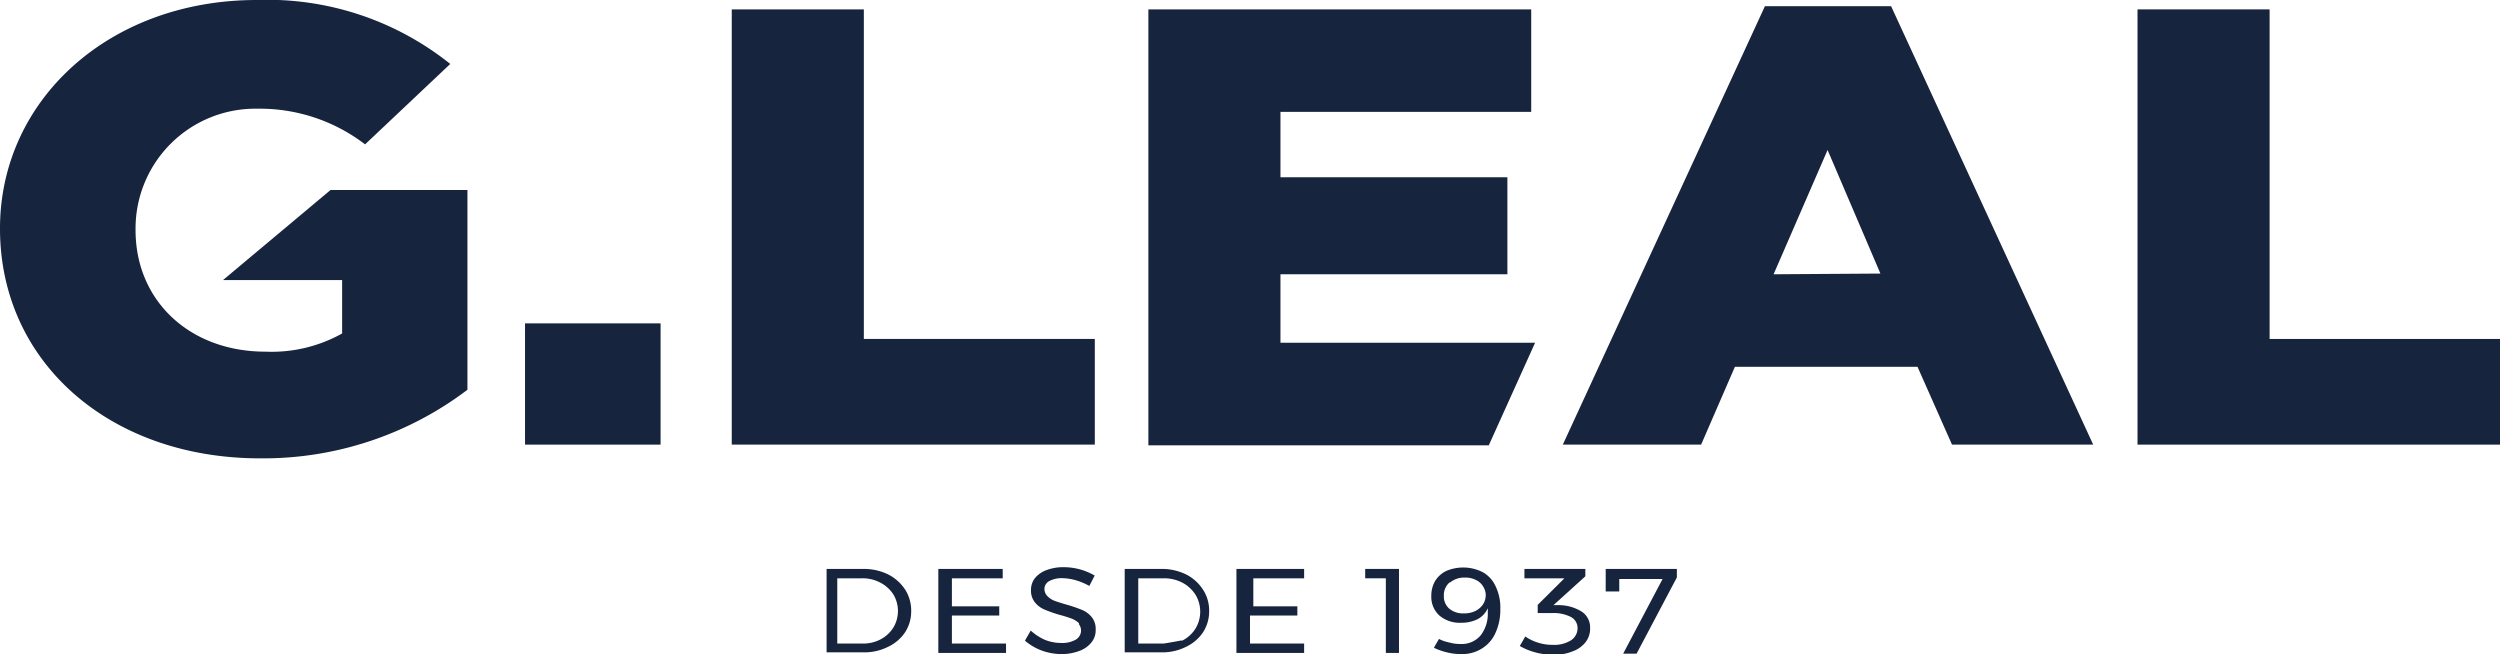 <svg xmlns="http://www.w3.org/2000/svg" viewBox="0 0 173.18 45.32"><defs><style>.cls-1{fill:#17243e;}</style></defs><g id="Camada_2" data-name="Camada 2"><g id="Camada_1-2" data-name="Camada 1"><g id="Camada_2-2" data-name="Camada 2"><g id="Camada_1-2-2" data-name="Camada 1-2"><path class="cls-1" d="M79.55.65h26.52v7.1H88.7v4.53h15.72V19H88.7v4.74h17.64l-3.21,7.11H79.55Z"/><path class="cls-1" d="M25.29,10a12,12,0,0,0-7.46-2.47,8.3,8.3,0,0,0-8.44,8.32v.09c0,4.9,3.75,8.42,9,8.42a10,10,0,0,0,5.31-1.26v-3.7H15.45l7.45-6.24h9.48V27A23.41,23.41,0,0,1,18,31.75c-10.32,0-18-6.6-18-15.92v0C0,6.94,7.55,0,17.79,0a20.27,20.27,0,0,1,13.4,4.43L25.29,10"/><path class="cls-1" d="M36.37,22.4h9.39v8.4H36.37Z"/><path class="cls-1" d="M122.26.43H131L145,30.8h-9.78l-2.39-5.39H120.18l-2.34,5.39h-9.58Zm8,18.52-3.66-8.56L122.86,19Z"/><path class="cls-1" d="M148.07.65h9.15V23.48h16V30.8H148.07Z"/><path class="cls-1" d="M50.69.65h9.15V23.48h16V30.8H50.69Z"/><path class="cls-1" d="M61.52,39.79a3.08,3.08,0,0,1,1.18,1.05,2.7,2.7,0,0,1,.42,1.48,2.66,2.66,0,0,1-.43,1.49,2.91,2.91,0,0,1-1.18,1,3.64,3.64,0,0,1-1.69.38H57.26V39.41h2.58A3.83,3.83,0,0,1,61.52,39.79ZM61,44.29a2.29,2.29,0,0,0,.88-.81,2.23,2.23,0,0,0,0-2.31,2.35,2.35,0,0,0-.9-.81,2.6,2.6,0,0,0-1.26-.3H58v4.52h1.79A2.54,2.54,0,0,0,61,44.29Z"/><path class="cls-1" d="M65,39.41h4.46v.65H65.94V42h3.28v.64H65.94v1.94h3.75v.65H65Z"/><path class="cls-1" d="M74.47,40.18a3.67,3.67,0,0,0-.88-.13,1.83,1.83,0,0,0-.9.2.62.62,0,0,0-.34.54.71.71,0,0,0,.21.51,1.43,1.43,0,0,0,.49.32c.2.07.47.16.82.26a10.17,10.17,0,0,1,1.06.36,1.73,1.73,0,0,1,.69.5,1.31,1.31,0,0,1,.28.88,1.33,1.33,0,0,1-.3.89,1.9,1.9,0,0,1-.83.58,3.45,3.45,0,0,1-1.24.22,4.06,4.06,0,0,1-1.38-.25A3.85,3.85,0,0,1,71,44.38l.4-.7a3.67,3.67,0,0,0,1,.65,3.09,3.09,0,0,0,1.12.21,1.89,1.89,0,0,0,1-.23.73.73,0,0,0,.22-1.07.18.18,0,0,0,0-.07,1.52,1.52,0,0,0-.51-.32,8,8,0,0,0-.84-.26,9.77,9.77,0,0,1-1-.35,1.73,1.73,0,0,1-.69-.5,1.29,1.29,0,0,1-.28-.86,1.31,1.31,0,0,1,.28-.84,1.86,1.86,0,0,1,.8-.55,3.29,3.29,0,0,1,1.2-.2,4.28,4.28,0,0,1,2.13.58l-.37.72A4.39,4.39,0,0,0,74.47,40.18Z"/><path class="cls-1" d="M82.16,39.79a3,3,0,0,1,1.17,1.05,2.63,2.63,0,0,1,.43,1.48,2.66,2.66,0,0,1-.43,1.49,2.91,2.91,0,0,1-1.18,1,3.64,3.64,0,0,1-1.69.38H77.91V39.41h2.58A3.82,3.82,0,0,1,82.16,39.79Zm-.25,4.58a2.31,2.31,0,0,0,.9-.82,2.27,2.27,0,0,0,0-2.36,2.43,2.43,0,0,0-.91-.83,2.71,2.71,0,0,0-1.28-.3H78.85v4.52H80.6c.43-.06,1.21-.21,1.21-.21Z"/><path class="cls-1" d="M85.65,39.41h4.69v.65H86.82V42h3.05v.64H86.59v1.94h3.75v.65H85.65Z"/><path class="cls-1" d="M94.57,39.41h2.34v5.82H96V40.06H94.57Z"/><path class="cls-1" d="M100.41,44.51a2.71,2.71,0,0,0,.75.1,1.71,1.71,0,0,0,1.41-.6,2.43,2.43,0,0,0,.49-1.62,1,1,0,0,0,0-.25,1.59,1.59,0,0,1-.7.75,2.51,2.51,0,0,1-1.15.25,2.17,2.17,0,0,1-1.51-.51,1.74,1.74,0,0,1-.55-1.36,2,2,0,0,1,.28-1.05,1.85,1.85,0,0,1,.78-.68,3,3,0,0,1,2.53.11,2.14,2.14,0,0,1,.88,1,3.36,3.36,0,0,1,.31,1.53,3.81,3.81,0,0,1-.33,1.65,2.41,2.41,0,0,1-.94,1.09,2.55,2.55,0,0,1-1.43.39,4,4,0,0,1-1-.12,4.2,4.2,0,0,1-.9-.32l.35-.61A2.61,2.61,0,0,0,100.41,44.51Zm0-4.16a1.15,1.15,0,0,0-.39.93,1.11,1.11,0,0,0,.37.88,1.47,1.47,0,0,0,1,.33,1.75,1.75,0,0,0,.82-.17,1.34,1.34,0,0,0,.53-.47,1.18,1.18,0,0,0,.18-.63,1.13,1.13,0,0,0-.16-.56,1.17,1.17,0,0,0-.49-.47,1.64,1.64,0,0,0-.82-.18,1.53,1.53,0,0,0-1,.34Z"/><path class="cls-1" d="M109.57,42.37a1.3,1.3,0,0,1,.58,1.11,1.53,1.53,0,0,1-.31,1,2,2,0,0,1-.9.64,3.39,3.39,0,0,1-1.34.24,4.83,4.83,0,0,1-1.25-.17,4.38,4.38,0,0,1-1.07-.44l.38-.66a3.19,3.19,0,0,0,.89.43,3.3,3.3,0,0,0,1,.15,2.22,2.22,0,0,0,1.27-.31,1,1,0,0,0,.46-.83.86.86,0,0,0-.46-.79,2.6,2.6,0,0,0-1.3-.27h-1V41.9l1.85-1.84H105.6v-.65h4.22v.51l-2.21,2,.4,0A3,3,0,0,1,109.57,42.37Z"/><path class="cls-1" d="M111.23,39.41h4.93V40l-2.79,5.28h-.93l2.73-5.17h-3v.86h-.94Z"/></g></g></g></g></svg>